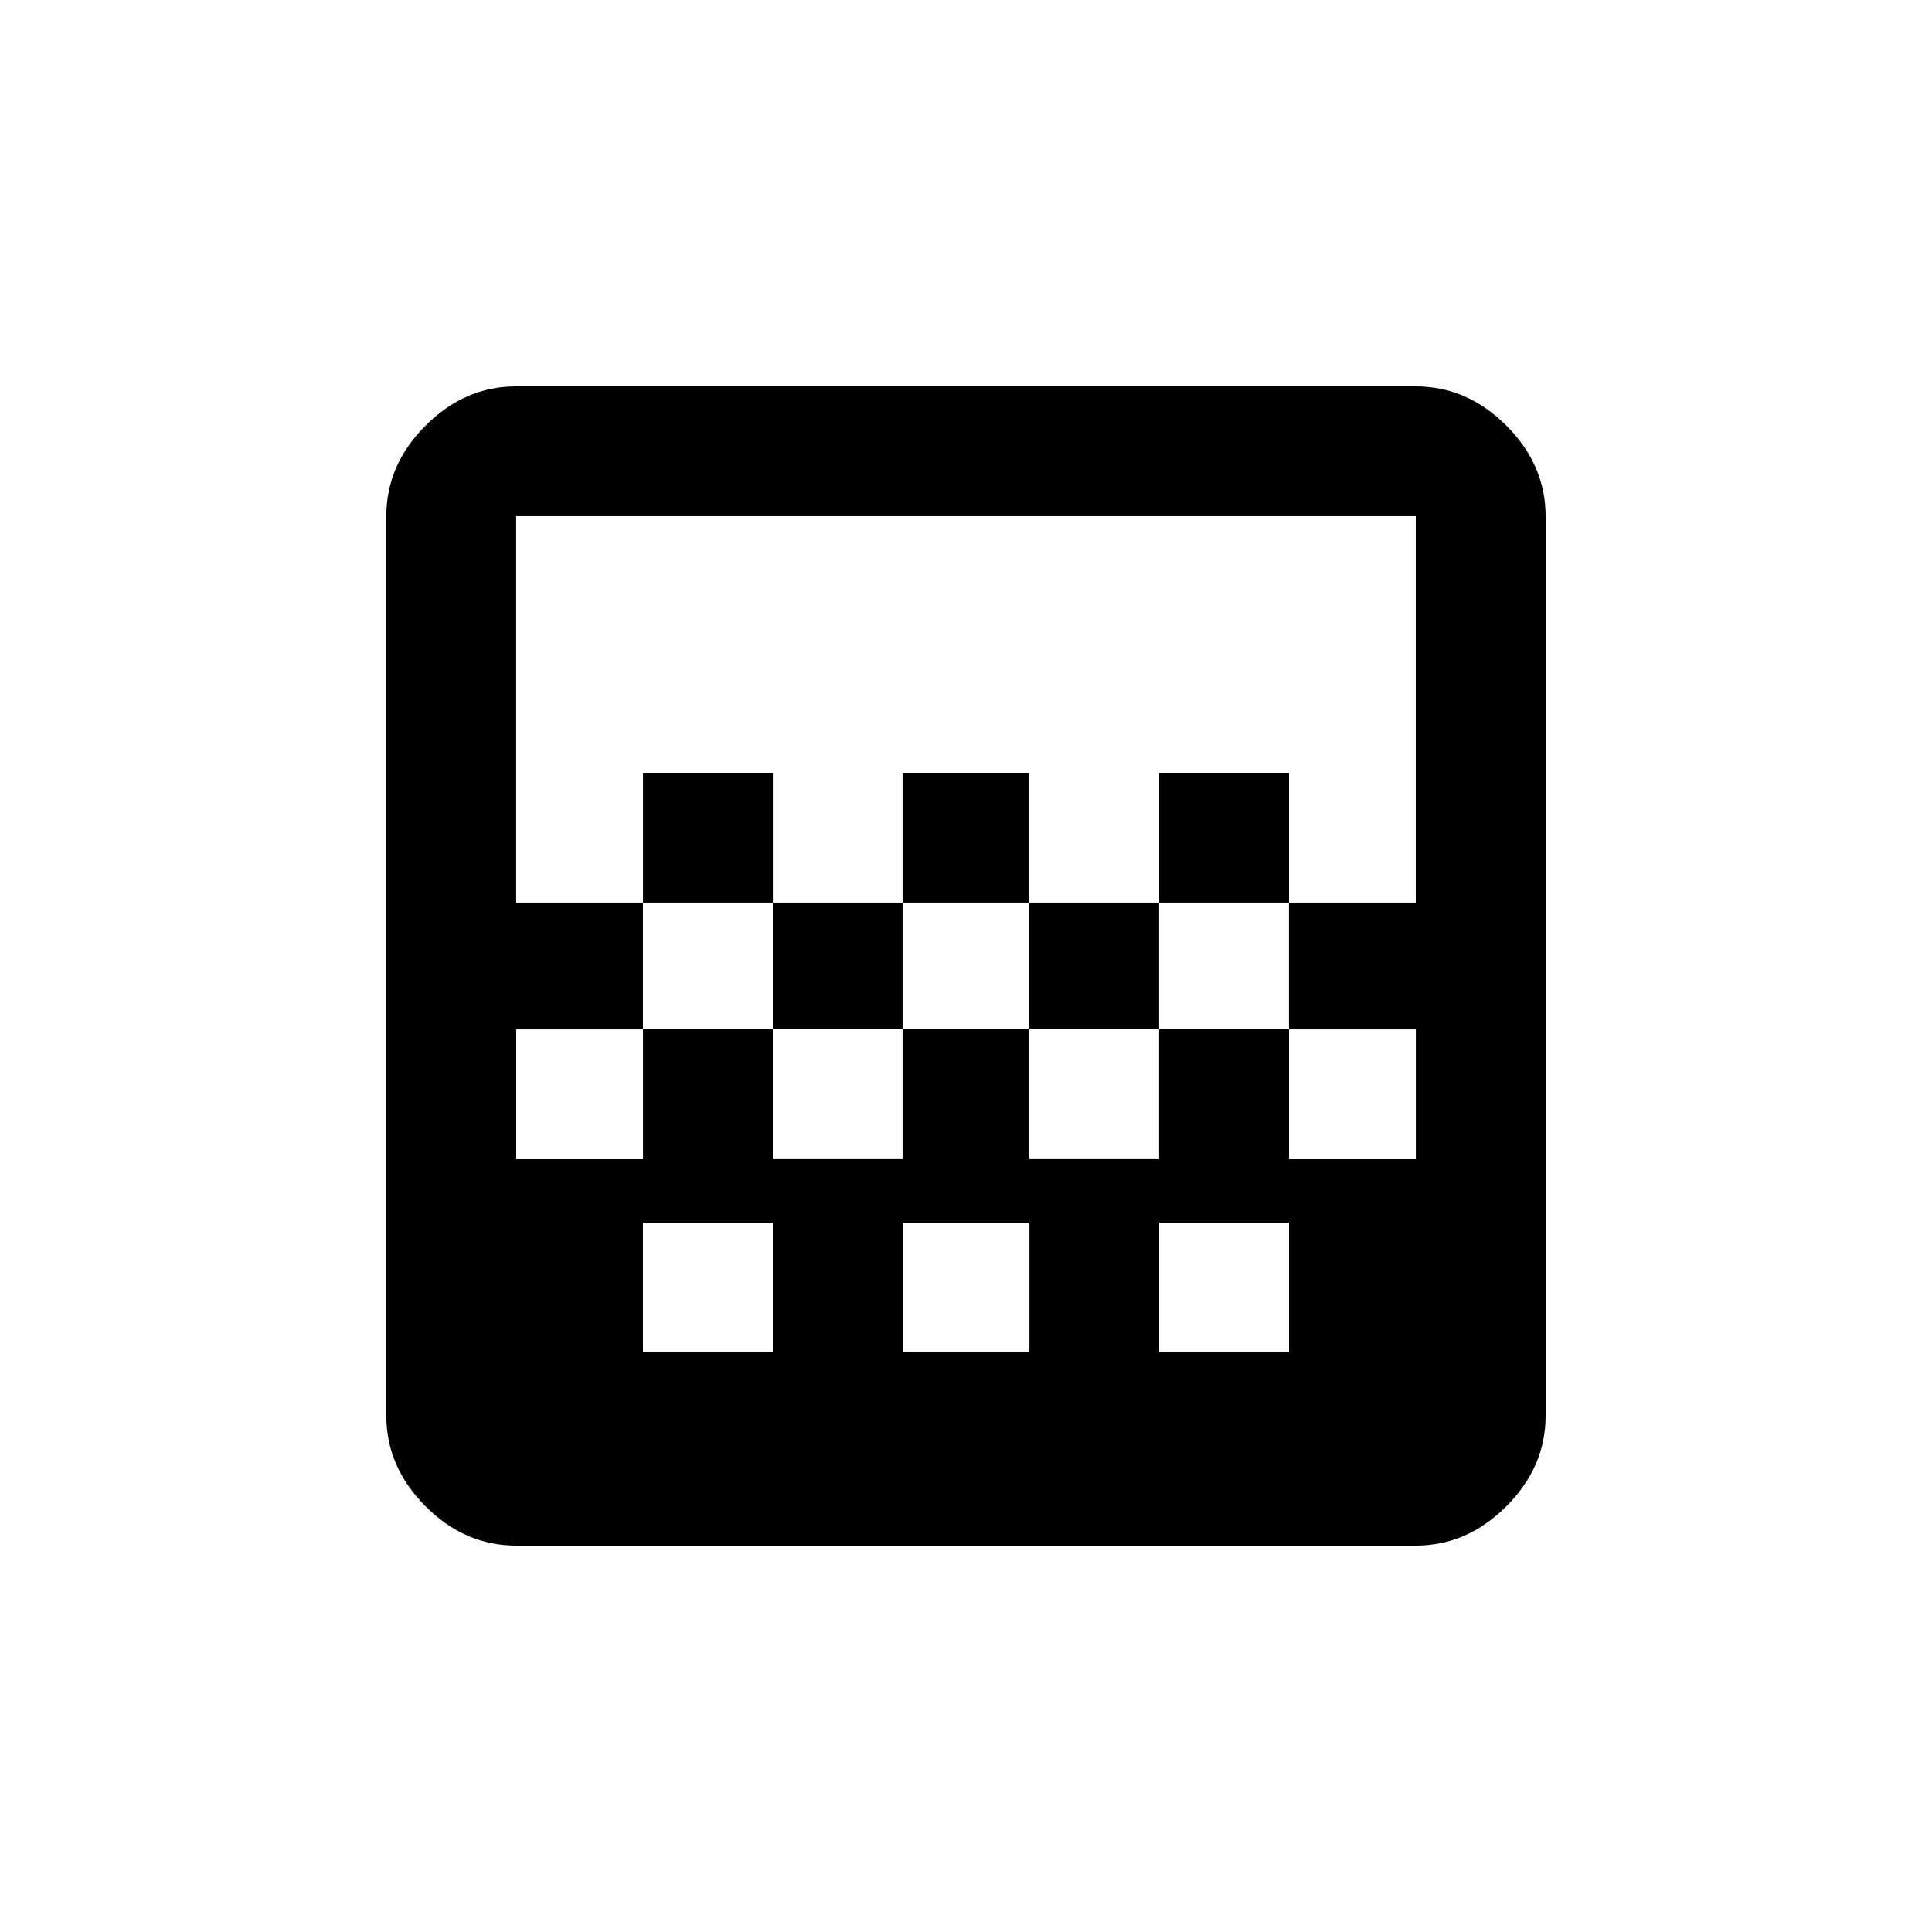 <!-- Generated by IcoMoon.io -->
<svg version="1.1" xmlns="http://www.w3.org/2000/svg" width="24" height="24" viewBox="0 0 24 24">
<title>gradient</title>
<path d="M17.587 11.212v-4.8h-11.175v4.8h1.575v1.575h1.613v1.612h1.612v-1.612h1.575v1.612h1.612v-1.612h1.613v-1.575h1.575zM16.013 16.8v-1.612h-1.613v1.612h1.613zM12.788 16.8v-1.612h-1.575v1.612h1.575zM9.6 16.8v-1.612h-1.613v1.612h1.613zM17.587 4.8q0.638 0 1.125 0.487t0.488 1.125v11.175q0 0.637-0.488 1.125t-1.125 0.488h-11.175q-0.638 0-1.125-0.488t-0.488-1.125v-11.175q0-0.637 0.488-1.125t1.125-0.487h11.175zM7.988 9.6h1.613v1.612h-1.613v-1.612zM14.4 9.6h1.613v1.612h-1.613v-1.612zM11.212 9.6h1.575v1.612h1.612v1.575h-1.612v-1.575h-1.575v1.575h-1.612v-1.575h1.612v-1.612zM16.013 12.788v1.612h1.575v-1.612h-1.575zM7.988 12.788h-1.575v1.612h1.575v-1.612z"></path>
</svg>
